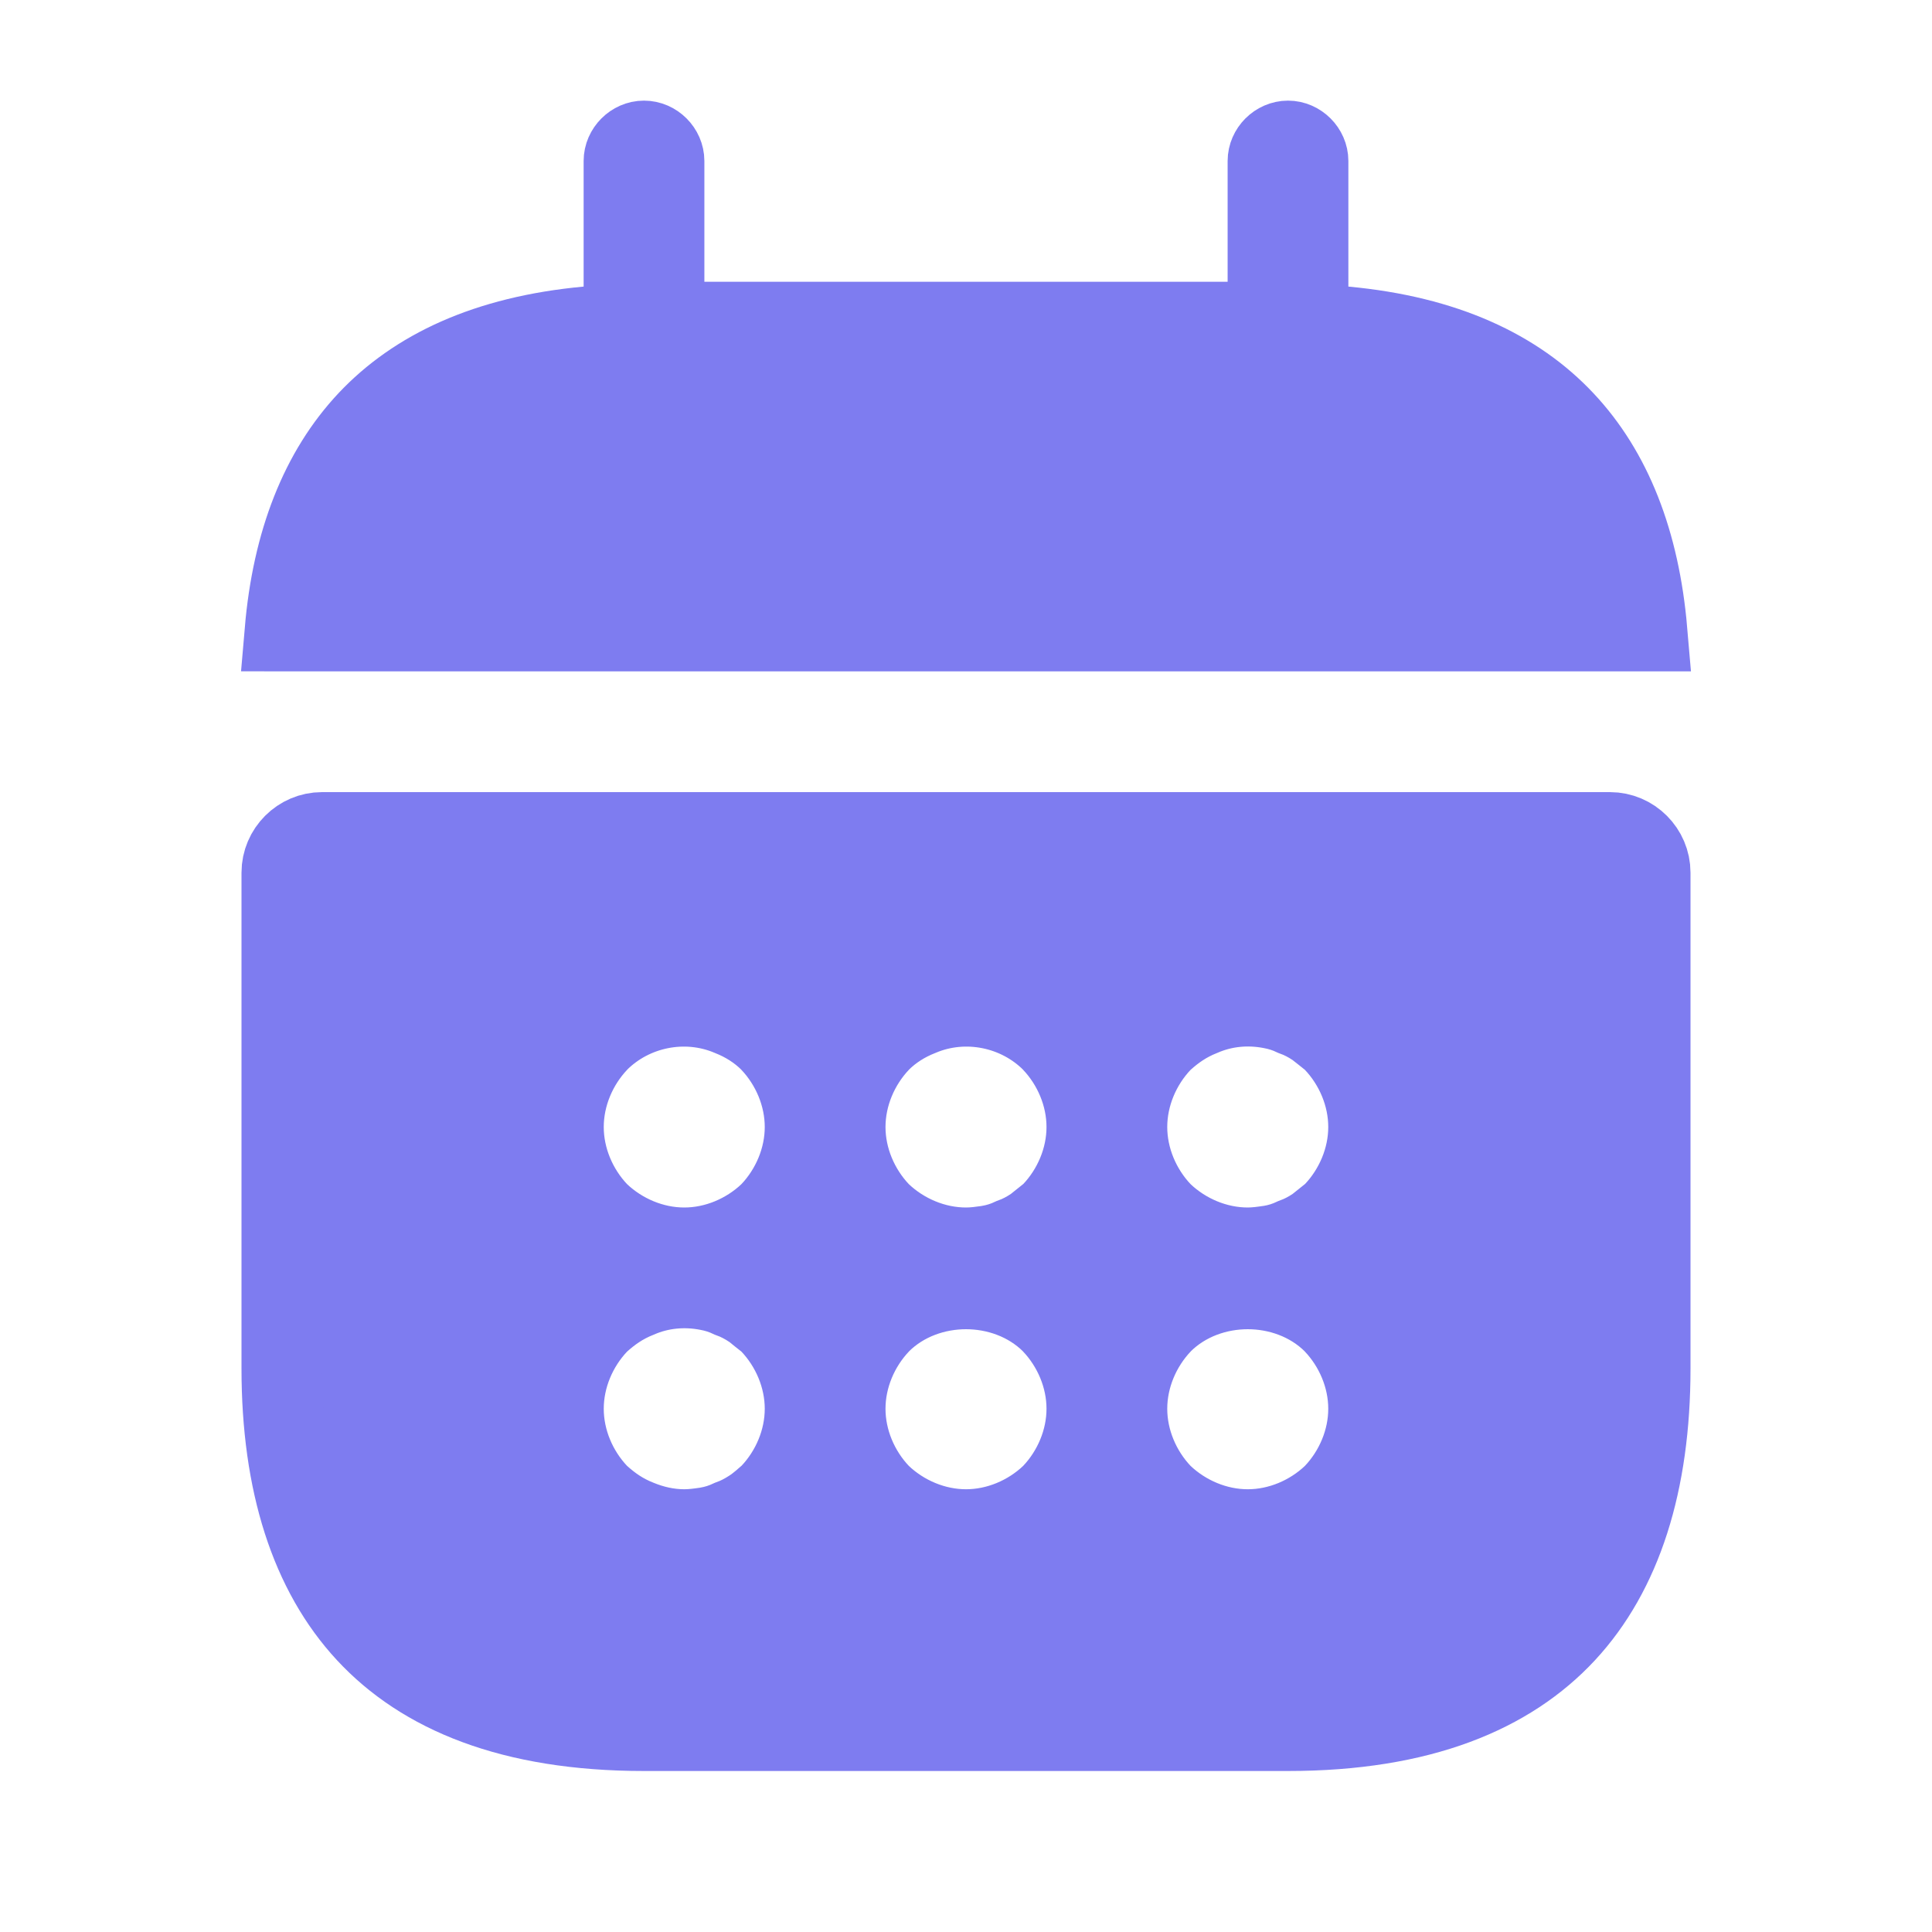 <svg width="24" height="24" viewBox="0 0 24 24" fill="none" xmlns="http://www.w3.org/2000/svg">
<path d="M16.25 3.56V4.016L16.704 4.058C17.961 4.174 18.84 4.6 19.428 5.225C20.019 5.852 20.366 6.73 20.461 7.84C20.46 7.84 20.46 7.84 20.46 7.84H20.46H3.542C3.541 7.84 3.54 7.839 3.539 7.839C3.634 6.729 3.982 5.852 4.571 5.225C5.16 4.6 6.039 4.174 7.296 4.058L7.75 4.016V3.56V2C7.75 1.866 7.866 1.75 8 1.75C8.134 1.75 8.25 1.866 8.25 2V3.5V4H8.75H15.25H15.75V3.5V2C15.75 1.866 15.866 1.75 16 1.75C16.134 1.75 16.25 1.866 16.25 2V3.56Z" fill="#7E7CF0" stroke="#7E7CF0"/>
<path d="M9.522 18.6L9.549 18.579L9.573 18.554C9.835 18.277 10 17.896 10 17.5C10 17.104 9.835 16.723 9.573 16.446L9.549 16.421L9.522 16.399L9.447 16.34L9.372 16.279L9.355 16.266L9.337 16.254C9.255 16.199 9.167 16.152 9.072 16.118C8.984 16.076 8.89 16.046 8.791 16.028C8.501 15.972 8.203 15.999 7.929 16.118C7.732 16.196 7.584 16.303 7.456 16.418L7.441 16.432L7.427 16.446C7.165 16.723 7 17.104 7 17.5C7 17.896 7.165 18.277 7.427 18.554L7.441 18.568L7.456 18.582C7.585 18.698 7.734 18.806 7.934 18.884C8.104 18.954 8.297 19 8.5 19C8.601 19 8.692 18.986 8.75 18.978C8.758 18.977 8.764 18.976 8.771 18.975L8.771 18.975L8.782 18.973C8.884 18.956 8.981 18.925 9.072 18.882C9.164 18.849 9.249 18.804 9.329 18.752C9.386 18.716 9.432 18.677 9.459 18.655C9.477 18.639 9.488 18.629 9.497 18.622C9.507 18.613 9.512 18.608 9.522 18.6ZM9.554 15.073L9.564 15.064L9.573 15.054C9.835 14.777 10 14.396 10 14C10 13.604 9.835 13.223 9.573 12.946L9.573 12.946L9.564 12.936C9.422 12.795 9.254 12.69 9.069 12.617C8.509 12.38 7.856 12.517 7.436 12.936L7.436 12.936L7.427 12.946C7.165 13.223 7 13.604 7 14C7 14.396 7.165 14.777 7.427 15.054L7.436 15.064L7.446 15.073C7.723 15.335 8.104 15.5 8.5 15.5C8.896 15.5 9.277 15.335 9.554 15.073ZM13.054 18.573L13.064 18.564L13.073 18.554C13.335 18.277 13.5 17.896 13.5 17.5C13.5 17.104 13.335 16.723 13.073 16.446L13.073 16.446L13.064 16.436C12.77 16.143 12.373 16.012 12 16.012C11.627 16.012 11.23 16.143 10.936 16.436L10.936 16.436L10.927 16.446C10.665 16.723 10.5 17.104 10.5 17.5C10.5 17.896 10.665 18.277 10.927 18.554L10.936 18.564L10.946 18.573C11.223 18.835 11.604 19 12 19C12.396 19 12.777 18.835 13.054 18.573ZM13.022 15.1L13.049 15.079L13.073 15.054C13.335 14.777 13.5 14.396 13.5 14C13.5 13.604 13.335 13.223 13.073 12.946L13.073 12.946L13.064 12.936C12.644 12.517 11.991 12.38 11.431 12.617C11.246 12.69 11.078 12.795 10.936 12.936L10.936 12.936L10.927 12.946C10.665 13.223 10.5 13.604 10.5 14C10.5 14.396 10.665 14.777 10.927 15.054L10.936 15.064L10.946 15.073C11.223 15.335 11.604 15.5 12 15.5C12.101 15.5 12.192 15.486 12.25 15.478C12.258 15.477 12.264 15.476 12.271 15.475L12.271 15.475L12.282 15.473C12.384 15.456 12.481 15.425 12.572 15.382C12.667 15.348 12.755 15.301 12.837 15.246L12.855 15.234L12.872 15.22L12.947 15.16L13.022 15.1ZM16.554 18.573L16.564 18.564L16.573 18.554C16.835 18.277 17 17.896 17 17.5C17 17.104 16.835 16.723 16.573 16.446L16.573 16.446L16.564 16.436C16.27 16.143 15.873 16.012 15.5 16.012C15.127 16.012 14.73 16.143 14.436 16.436L14.436 16.436L14.427 16.446C14.165 16.723 14 17.104 14 17.5C14 17.896 14.165 18.277 14.427 18.554L14.436 18.564L14.446 18.573C14.723 18.835 15.104 19 15.5 19C15.896 19 16.277 18.835 16.554 18.573ZM16.522 15.1L16.549 15.079L16.573 15.054C16.835 14.777 17 14.396 17 14C17 13.604 16.835 13.223 16.573 12.946L16.549 12.921L16.522 12.899L16.447 12.839L16.372 12.78L16.355 12.766L16.337 12.754C16.255 12.699 16.167 12.652 16.072 12.618C15.984 12.576 15.89 12.546 15.791 12.528C15.501 12.472 15.203 12.499 14.929 12.618C14.732 12.696 14.584 12.803 14.456 12.918L14.441 12.932L14.427 12.946C14.165 13.223 14 13.604 14 14C14 14.396 14.165 14.777 14.427 15.054L14.436 15.064L14.446 15.073C14.723 15.335 15.104 15.5 15.5 15.5C15.597 15.5 15.698 15.485 15.76 15.476C15.764 15.476 15.767 15.475 15.771 15.475L15.771 15.475L15.782 15.473C15.884 15.456 15.981 15.425 16.072 15.382C16.167 15.348 16.255 15.301 16.337 15.246L16.355 15.234L16.372 15.22L16.447 15.16L16.522 15.1ZM4 10.34H20C20.274 10.34 20.5 10.566 20.5 10.84V17C20.5 18.423 20.144 19.533 19.446 20.285C18.754 21.03 17.655 21.5 16 21.5H8C6.345 21.5 5.246 21.03 4.554 20.285C3.856 19.533 3.5 18.423 3.5 17V10.84C3.5 10.566 3.726 10.34 4 10.34Z" fill="#7E7CF0" stroke="#7E7CF0"/>
</svg>
